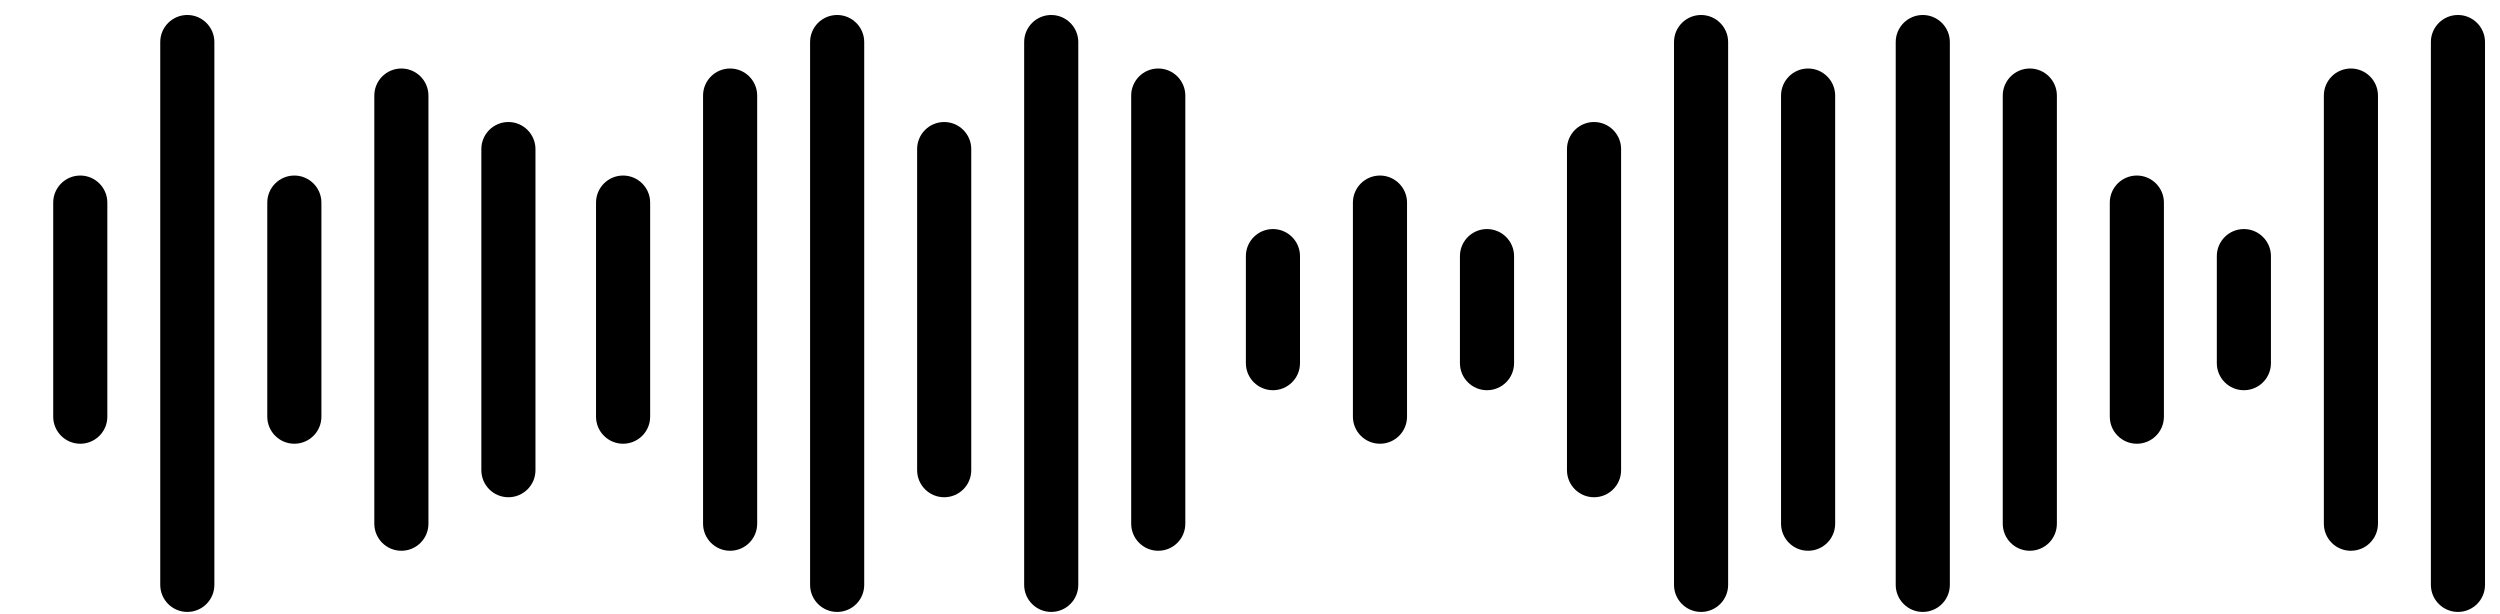 <?xml version="1.0" encoding="UTF-8"?>
<svg id="Layer_2" xmlns="http://www.w3.org/2000/svg" viewBox="0 0 327 80.34">
  <path d="M10.5,58.04c-1.96,0-3.54-1.59-3.54-3.54v-28c0-1.96,1.59-3.54,3.54-3.54s3.54,1.59,3.54,3.54v28c0,1.96-1.59,3.54-3.54,3.54Z"/>
  <path d="M24.5,80.04c-1.96,0-3.54-1.59-3.54-3.54V5.5c0-1.96,1.59-3.54,3.54-3.54s3.54,1.59,3.54,3.54v71c0,1.96-1.59,3.54-3.54,3.54Z"/>
  <path d="M38.5,58.04c-1.96,0-3.54-1.59-3.54-3.54v-28c0-1.96,1.59-3.54,3.54-3.54s3.54,1.59,3.54,3.54v28c0,1.96-1.59,3.54-3.54,3.54Z"/>
  <path d="M52.5,72.04c-1.96,0-3.54-1.59-3.54-3.54V12.5c0-1.96,1.59-3.54,3.54-3.54s3.54,1.59,3.54,3.54v56c0,1.96-1.59,3.54-3.54,3.54Z"/>
  <path d="M66.5,65.04c-1.96,0-3.54-1.59-3.54-3.54V19.5c0-1.96,1.59-3.54,3.54-3.54s3.54,1.59,3.54,3.54v42c0,1.96-1.59,3.54-3.54,3.54Z"/>
  <path d="M81.5,58.04c-1.96,0-3.54-1.59-3.54-3.54v-28c0-1.96,1.59-3.54,3.54-3.54s3.54,1.59,3.54,3.54v28c0,1.96-1.59,3.54-3.54,3.54Z"/>
  <path d="M95.5,72.04c-1.96,0-3.54-1.59-3.54-3.54V12.5c0-1.96,1.59-3.54,3.54-3.54s3.54,1.59,3.54,3.54v56c0,1.96-1.59,3.54-3.54,3.54Z"/>
  <path d="M109.5,80.04c-1.96,0-3.54-1.59-3.54-3.54V5.5c0-1.96,1.59-3.54,3.54-3.54s3.54,1.59,3.54,3.54v71c0,1.96-1.59,3.54-3.54,3.54Z"/>
  <path d="M123.5,65.04c-1.96,0-3.54-1.59-3.54-3.54V19.5c0-1.96,1.59-3.54,3.54-3.54s3.54,1.59,3.54,3.54v42c0,1.96-1.59,3.54-3.54,3.54Z"/>
  <path d="M137.5,80.04c-1.96,0-3.54-1.59-3.54-3.54V5.5c0-1.96,1.59-3.54,3.54-3.54s3.54,1.59,3.54,3.54v71c0,1.96-1.59,3.54-3.54,3.54Z"/>
  <path d="M151.5,72.04c-1.96,0-3.54-1.59-3.54-3.54V12.5c0-1.96,1.59-3.54,3.54-3.54s3.54,1.59,3.54,3.54v56c0,1.96-1.59,3.54-3.54,3.54Z"/>
  <path d="M166.5,51.04c-1.96,0-3.54-1.59-3.54-3.54v-14c0-1.96,1.59-3.54,3.54-3.54s3.54,1.59,3.54,3.54v14c0,1.96-1.59,3.54-3.54,3.54Z"/>
  <path d="M180.5,58.04c-1.96,0-3.54-1.59-3.54-3.54v-28c0-1.96,1.59-3.54,3.54-3.54s3.54,1.59,3.54,3.54v28c0,1.96-1.59,3.54-3.54,3.54Z"/>
  <path d="M194.5,51.04c-1.96,0-3.54-1.59-3.54-3.54v-14c0-1.96,1.59-3.54,3.54-3.54s3.54,1.59,3.54,3.54v14c0,1.96-1.59,3.54-3.54,3.54Z"/>
  <path d="M208.5,65.04c-1.96,0-3.54-1.59-3.54-3.54V19.5c0-1.96,1.59-3.54,3.54-3.54s3.54,1.59,3.54,3.54v42c0,1.96-1.59,3.54-3.54,3.54Z"/>
  <path d="M222.5,80.04c-1.96,0-3.54-1.59-3.54-3.54V5.5c0-1.96,1.59-3.54,3.54-3.54s3.54,1.59,3.54,3.54v71c0,1.96-1.59,3.54-3.54,3.54Z"/>
  <path d="M236.5,72.04c-1.96,0-3.54-1.59-3.54-3.54V12.5c0-1.96,1.59-3.54,3.54-3.54s3.54,1.59,3.54,3.54v56c0,1.96-1.59,3.54-3.54,3.54Z"/>
  <path d="M251.5,80.04c-1.96,0-3.54-1.59-3.54-3.54V5.5c0-1.96,1.59-3.54,3.54-3.54s3.54,1.59,3.54,3.54v71c0,1.96-1.59,3.54-3.54,3.54Z"/>
  <path d="M265.5,72.04c-1.96,0-3.54-1.59-3.54-3.54V12.5c0-1.96,1.59-3.54,3.54-3.54s3.54,1.59,3.54,3.54v56c0,1.96-1.59,3.54-3.54,3.54Z"/>
  <path d="M279.5,58.04c-1.96,0-3.54-1.59-3.54-3.54v-28c0-1.96,1.59-3.54,3.54-3.54s3.54,1.59,3.54,3.54v28c0,1.96-1.59,3.54-3.54,3.54Z"/>
  <path d="M293.5,51.04c-1.96,0-3.54-1.59-3.54-3.54v-14c0-1.96,1.59-3.54,3.54-3.54s3.54,1.59,3.54,3.54v14c0,1.96-1.59,3.54-3.54,3.54Z"/>
  <path d="M307.5,72.04c-1.96,0-3.54-1.59-3.54-3.54V12.5c0-1.96,1.59-3.54,3.54-3.54s3.54,1.59,3.54,3.54v56c0,1.96-1.59,3.54-3.54,3.54Z"/>
  <path d="M321.5,80.04c-1.96,0-3.54-1.59-3.54-3.54V5.5c0-1.96,1.59-3.54,3.54-3.54s3.54,1.59,3.54,3.54v71c0,1.96-1.59,3.54-3.54,3.54Z"/>
</svg>
